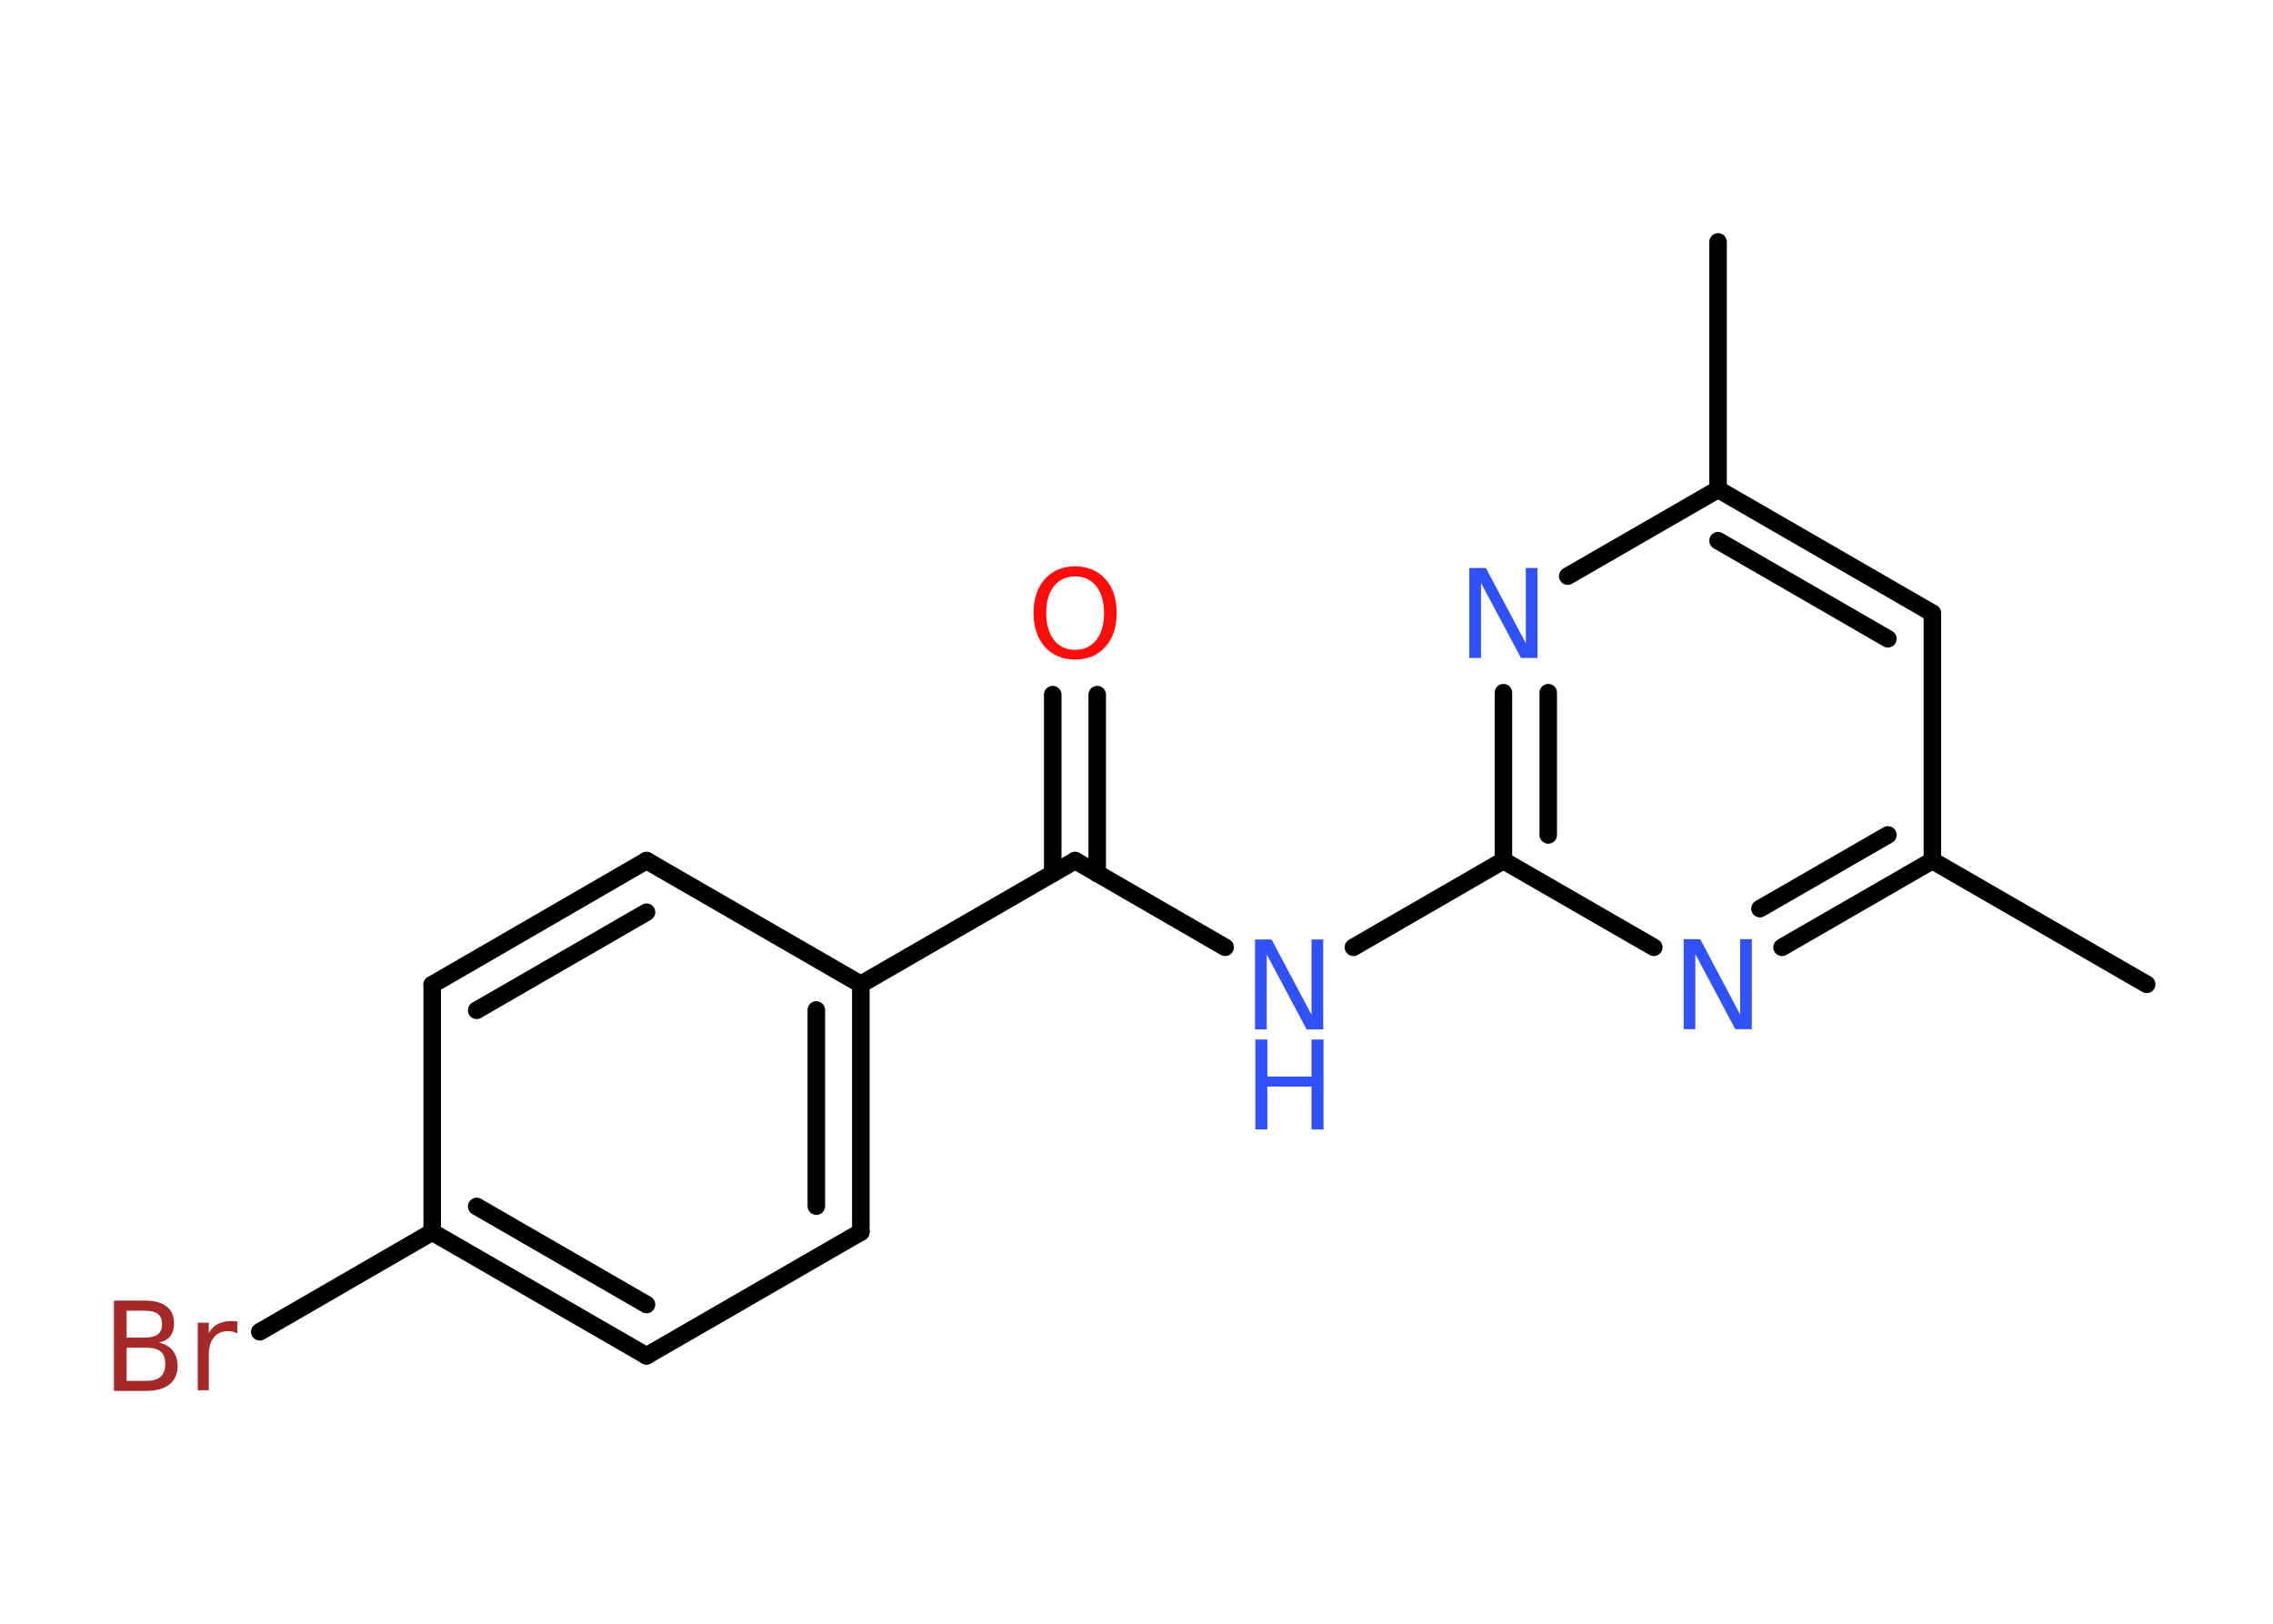 <?xml version='1.0' encoding='UTF-8'?>
<!DOCTYPE svg PUBLIC "-//W3C//DTD SVG 1.1//EN" "http://www.w3.org/Graphics/SVG/1.1/DTD/svg11.dtd">
<svg version='1.2' xmlns='http://www.w3.org/2000/svg' xmlns:xlink='http://www.w3.org/1999/xlink' width='70.0mm' height='50.0mm' viewBox='0 0 70.0 50.0'>
  <desc>Generated by the Chemistry Development Kit (http://github.com/cdk)</desc>
  <g stroke-linecap='round' stroke-linejoin='round' stroke='#000000' stroke-width='.54' fill='#3050F8'>
    <rect x='.0' y='.0' width='70.0' height='50.0' fill='#FFFFFF' stroke='none'/>
    <g id='mol1' class='mol'>
      <line id='mol1bnd1' class='bond' x1='52.91' y1='7.45' x2='52.91' y2='15.07'/>
      <g id='mol1bnd2' class='bond'>
        <line x1='59.51' y1='18.88' x2='52.91' y2='15.07'/>
        <line x1='58.14' y1='19.67' x2='52.91' y2='16.65'/>
      </g>
      <line id='mol1bnd3' class='bond' x1='59.51' y1='18.88' x2='59.51' y2='26.5'/>
      <line id='mol1bnd4' class='bond' x1='59.51' y1='26.5' x2='66.11' y2='30.31'/>
      <g id='mol1bnd5' class='bond'>
        <line x1='54.88' y1='29.17' x2='59.51' y2='26.5'/>
        <line x1='54.2' y1='27.98' x2='58.14' y2='25.71'/>
      </g>
      <line id='mol1bnd6' class='bond' x1='50.93' y1='29.17' x2='46.3' y2='26.5'/>
      <line id='mol1bnd7' class='bond' x1='46.3' y1='26.5' x2='41.68' y2='29.17'/>
      <line id='mol1bnd8' class='bond' x1='37.73' y1='29.17' x2='33.11' y2='26.5'/>
      <g id='mol1bnd9' class='bond'>
        <line x1='32.42' y1='26.9' x2='32.42' y2='21.39'/>
        <line x1='33.79' y1='26.9' x2='33.79' y2='21.39'/>
      </g>
      <line id='mol1bnd10' class='bond' x1='33.11' y1='26.5' x2='26.51' y2='30.31'/>
      <g id='mol1bnd11' class='bond'>
        <line x1='26.51' y1='37.94' x2='26.51' y2='30.31'/>
        <line x1='25.14' y1='37.14' x2='25.14' y2='31.1'/>
      </g>
      <line id='mol1bnd12' class='bond' x1='26.51' y1='37.94' x2='19.91' y2='41.75'/>
      <g id='mol1bnd13' class='bond'>
        <line x1='13.31' y1='37.94' x2='19.91' y2='41.75'/>
        <line x1='14.68' y1='37.15' x2='19.91' y2='40.17'/>
      </g>
      <line id='mol1bnd14' class='bond' x1='13.31' y1='37.94' x2='8.0' y2='41.01'/>
      <line id='mol1bnd15' class='bond' x1='13.31' y1='37.94' x2='13.31' y2='30.32'/>
      <g id='mol1bnd16' class='bond'>
        <line x1='19.91' y1='26.5' x2='13.31' y2='30.32'/>
        <line x1='19.91' y1='28.09' x2='14.68' y2='31.11'/>
      </g>
      <line id='mol1bnd17' class='bond' x1='26.51' y1='30.31' x2='19.91' y2='26.5'/>
      <g id='mol1bnd18' class='bond'>
        <line x1='46.3' y1='21.33' x2='46.3' y2='26.5'/>
        <line x1='47.68' y1='21.33' x2='47.68' y2='25.71'/>
      </g>
      <line id='mol1bnd19' class='bond' x1='52.91' y1='15.07' x2='48.28' y2='17.74'/>
      <path id='mol1atm6' class='atom' d='M51.86 28.92h.5l1.23 2.32v-2.32h.36v2.77h-.51l-1.23 -2.31v2.31h-.36v-2.77z' stroke='none'/>
      <g id='mol1atm8' class='atom'>
        <path d='M38.66 28.93h.5l1.23 2.32v-2.32h.36v2.77h-.51l-1.23 -2.31v2.31h-.36v-2.77z' stroke='none'/>
        <path d='M38.66 32.01h.37v1.14h1.36v-1.14h.37v2.77h-.37v-1.32h-1.36v1.32h-.37v-2.77z' stroke='none'/>
      </g>
      <path id='mol1atm10' class='atom' d='M33.11 17.75q-.41 .0 -.65 .3q-.24 .3 -.24 .83q.0 .52 .24 .83q.24 .3 .65 .3q.41 .0 .65 -.3q.24 -.3 .24 -.83q.0 -.52 -.24 -.83q-.24 -.3 -.65 -.3zM33.11 17.44q.58 .0 .93 .39q.35 .39 .35 1.04q.0 .66 -.35 1.05q-.35 .39 -.93 .39q-.58 .0 -.93 -.39q-.35 -.39 -.35 -1.05q.0 -.65 .35 -1.04q.35 -.39 .93 -.39z' stroke='none' fill='#FF0D0D'/>
      <path id='mol1atm15' class='atom' d='M3.9 41.5v1.02h.6q.31 .0 .45 -.13q.14 -.13 .14 -.39q.0 -.26 -.14 -.38q-.14 -.12 -.45 -.12h-.6zM3.9 40.36v.83h.55q.27 .0 .41 -.1q.13 -.1 .13 -.32q.0 -.21 -.13 -.31q-.13 -.1 -.41 -.1h-.55zM3.52 40.05h.95q.43 .0 .66 .18q.23 .18 .23 .51q.0 .26 -.12 .41q-.12 .15 -.35 .19q.28 .06 .43 .25q.15 .19 .15 .47q.0 .37 -.25 .57q-.25 .2 -.72 .2h-.99v-2.77zM7.31 41.06q-.06 -.03 -.13 -.05q-.07 -.02 -.15 -.02q-.29 .0 -.44 .19q-.16 .19 -.16 .54v1.09h-.34v-2.08h.34v.32q.1 -.19 .28 -.28q.17 -.09 .42 -.09q.04 .0 .08 .0q.04 .0 .1 .01v.35z' stroke='none' fill='#A62929'/>
      <path id='mol1atm18' class='atom' d='M45.26 17.49h.5l1.23 2.32v-2.32h.36v2.77h-.51l-1.23 -2.31v2.31h-.36v-2.77z' stroke='none'/>
    </g>
  </g>
</svg>
